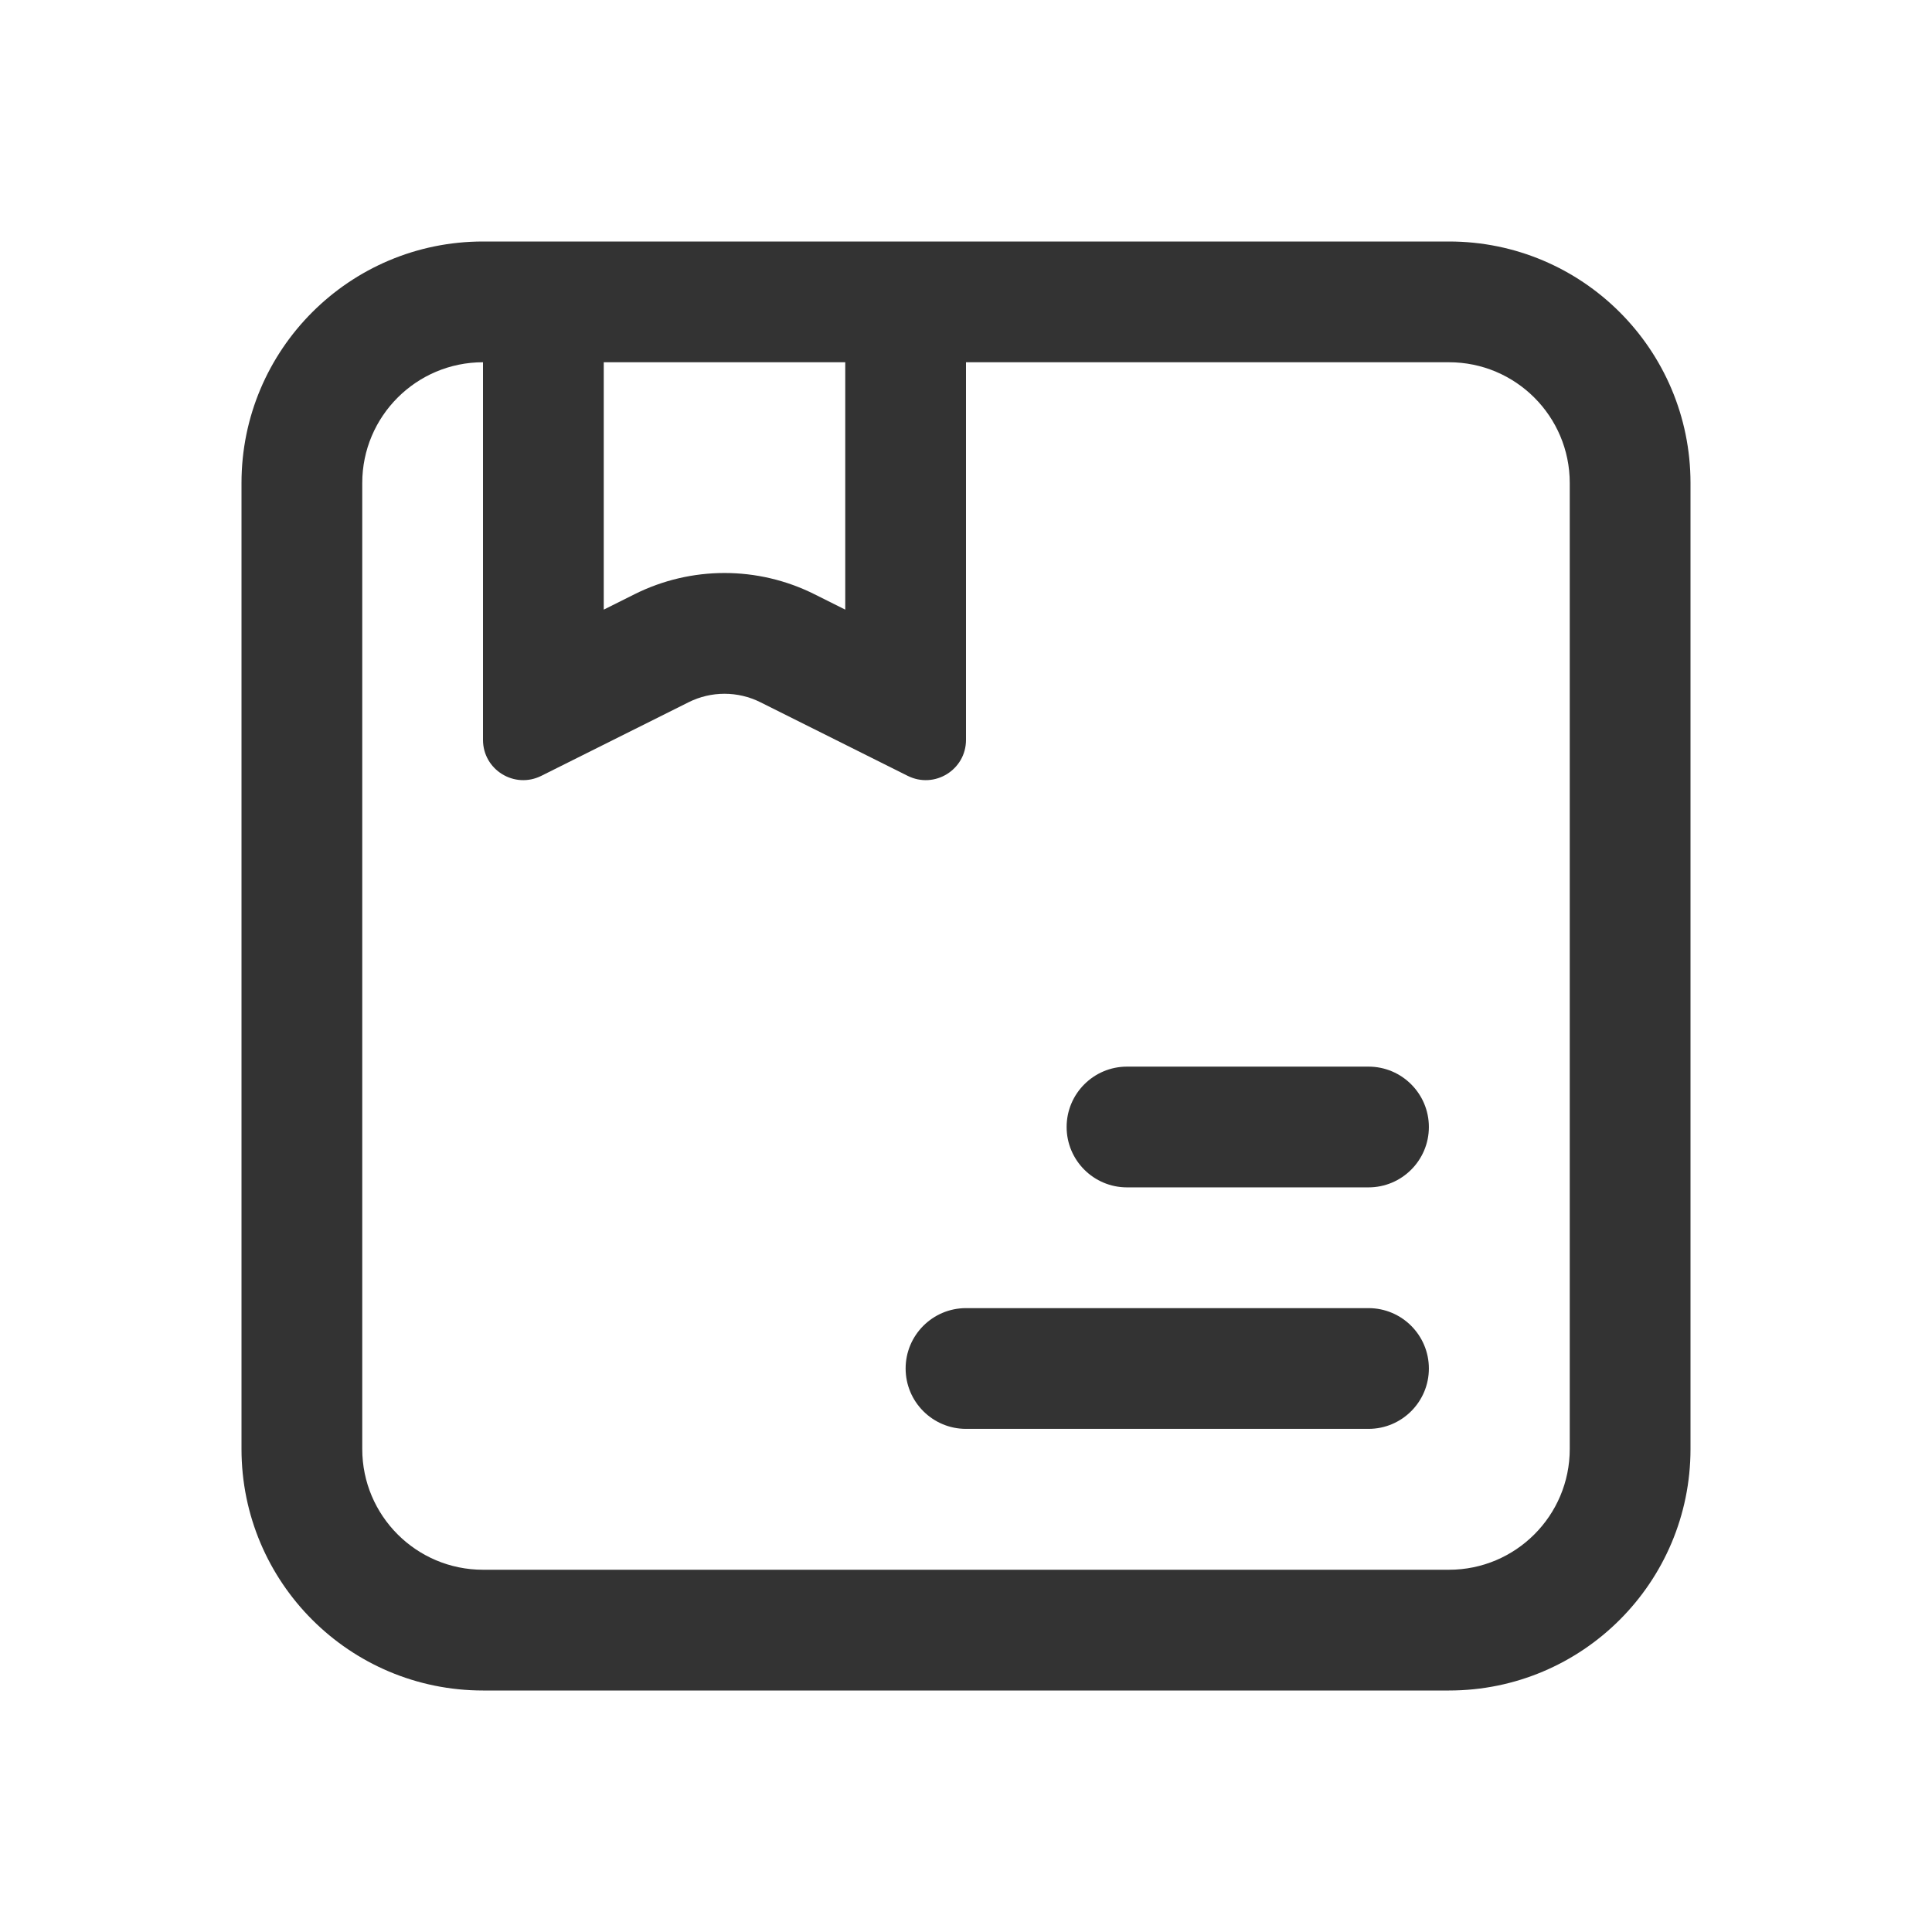 <svg viewBox="0 0 24 24" fill="none" xmlns="http://www.w3.org/2000/svg">
  <g clip-path="url(#clip0_2629_42575)">
    <path d="M13.25 14C13.25 13.586 13.586 13.25 14 13.25H17C17.414 13.25 17.75 13.586 17.75 14C17.75 14.414 17.414 14.75 17 14.75H14C13.586 14.75 13.25 14.414 13.25 14Z" fill="#333333"/>
    <path d="M12 16.25C11.586 16.25 11.25 16.586 11.25 17C11.25 17.414 11.586 17.75 12 17.75H17C17.414 17.75 17.75 17.414 17.75 17C17.75 16.586 17.414 16.25 17 16.25H12Z" fill="#333333"/>
    <path fill-rule="evenodd" clip-rule="evenodd" d="M18 3C19.657 3 21 4.343 21 6V18C21 19.657 19.657 21 18 21H6C4.343 21 3 19.657 3 18V6C3 4.343 4.343 3 6 3H18ZM12 4.5H18C18.828 4.5 19.5 5.172 19.5 6V18C19.5 18.828 18.828 19.5 18 19.5H6C5.172 19.5 4.5 18.828 4.5 18V6C4.5 5.172 5.172 4.5 6 4.5V9.191C6 9.563 6.391 9.804 6.724 9.638L8.553 8.724C8.834 8.583 9.166 8.583 9.447 8.724L11.276 9.638C11.609 9.804 12 9.563 12 9.191V4.5ZM10.5 4.5H7.5V7.573L7.882 7.382C8.586 7.03 9.414 7.03 10.118 7.382L10.5 7.573V4.5Z" fill="#333333"/>
  </g>
  <defs>
    <clipPath id="clip0_2629_42575">
      <rect width="24" height="24" fill="white"/>
    </clipPath>
  </defs>
</svg>
